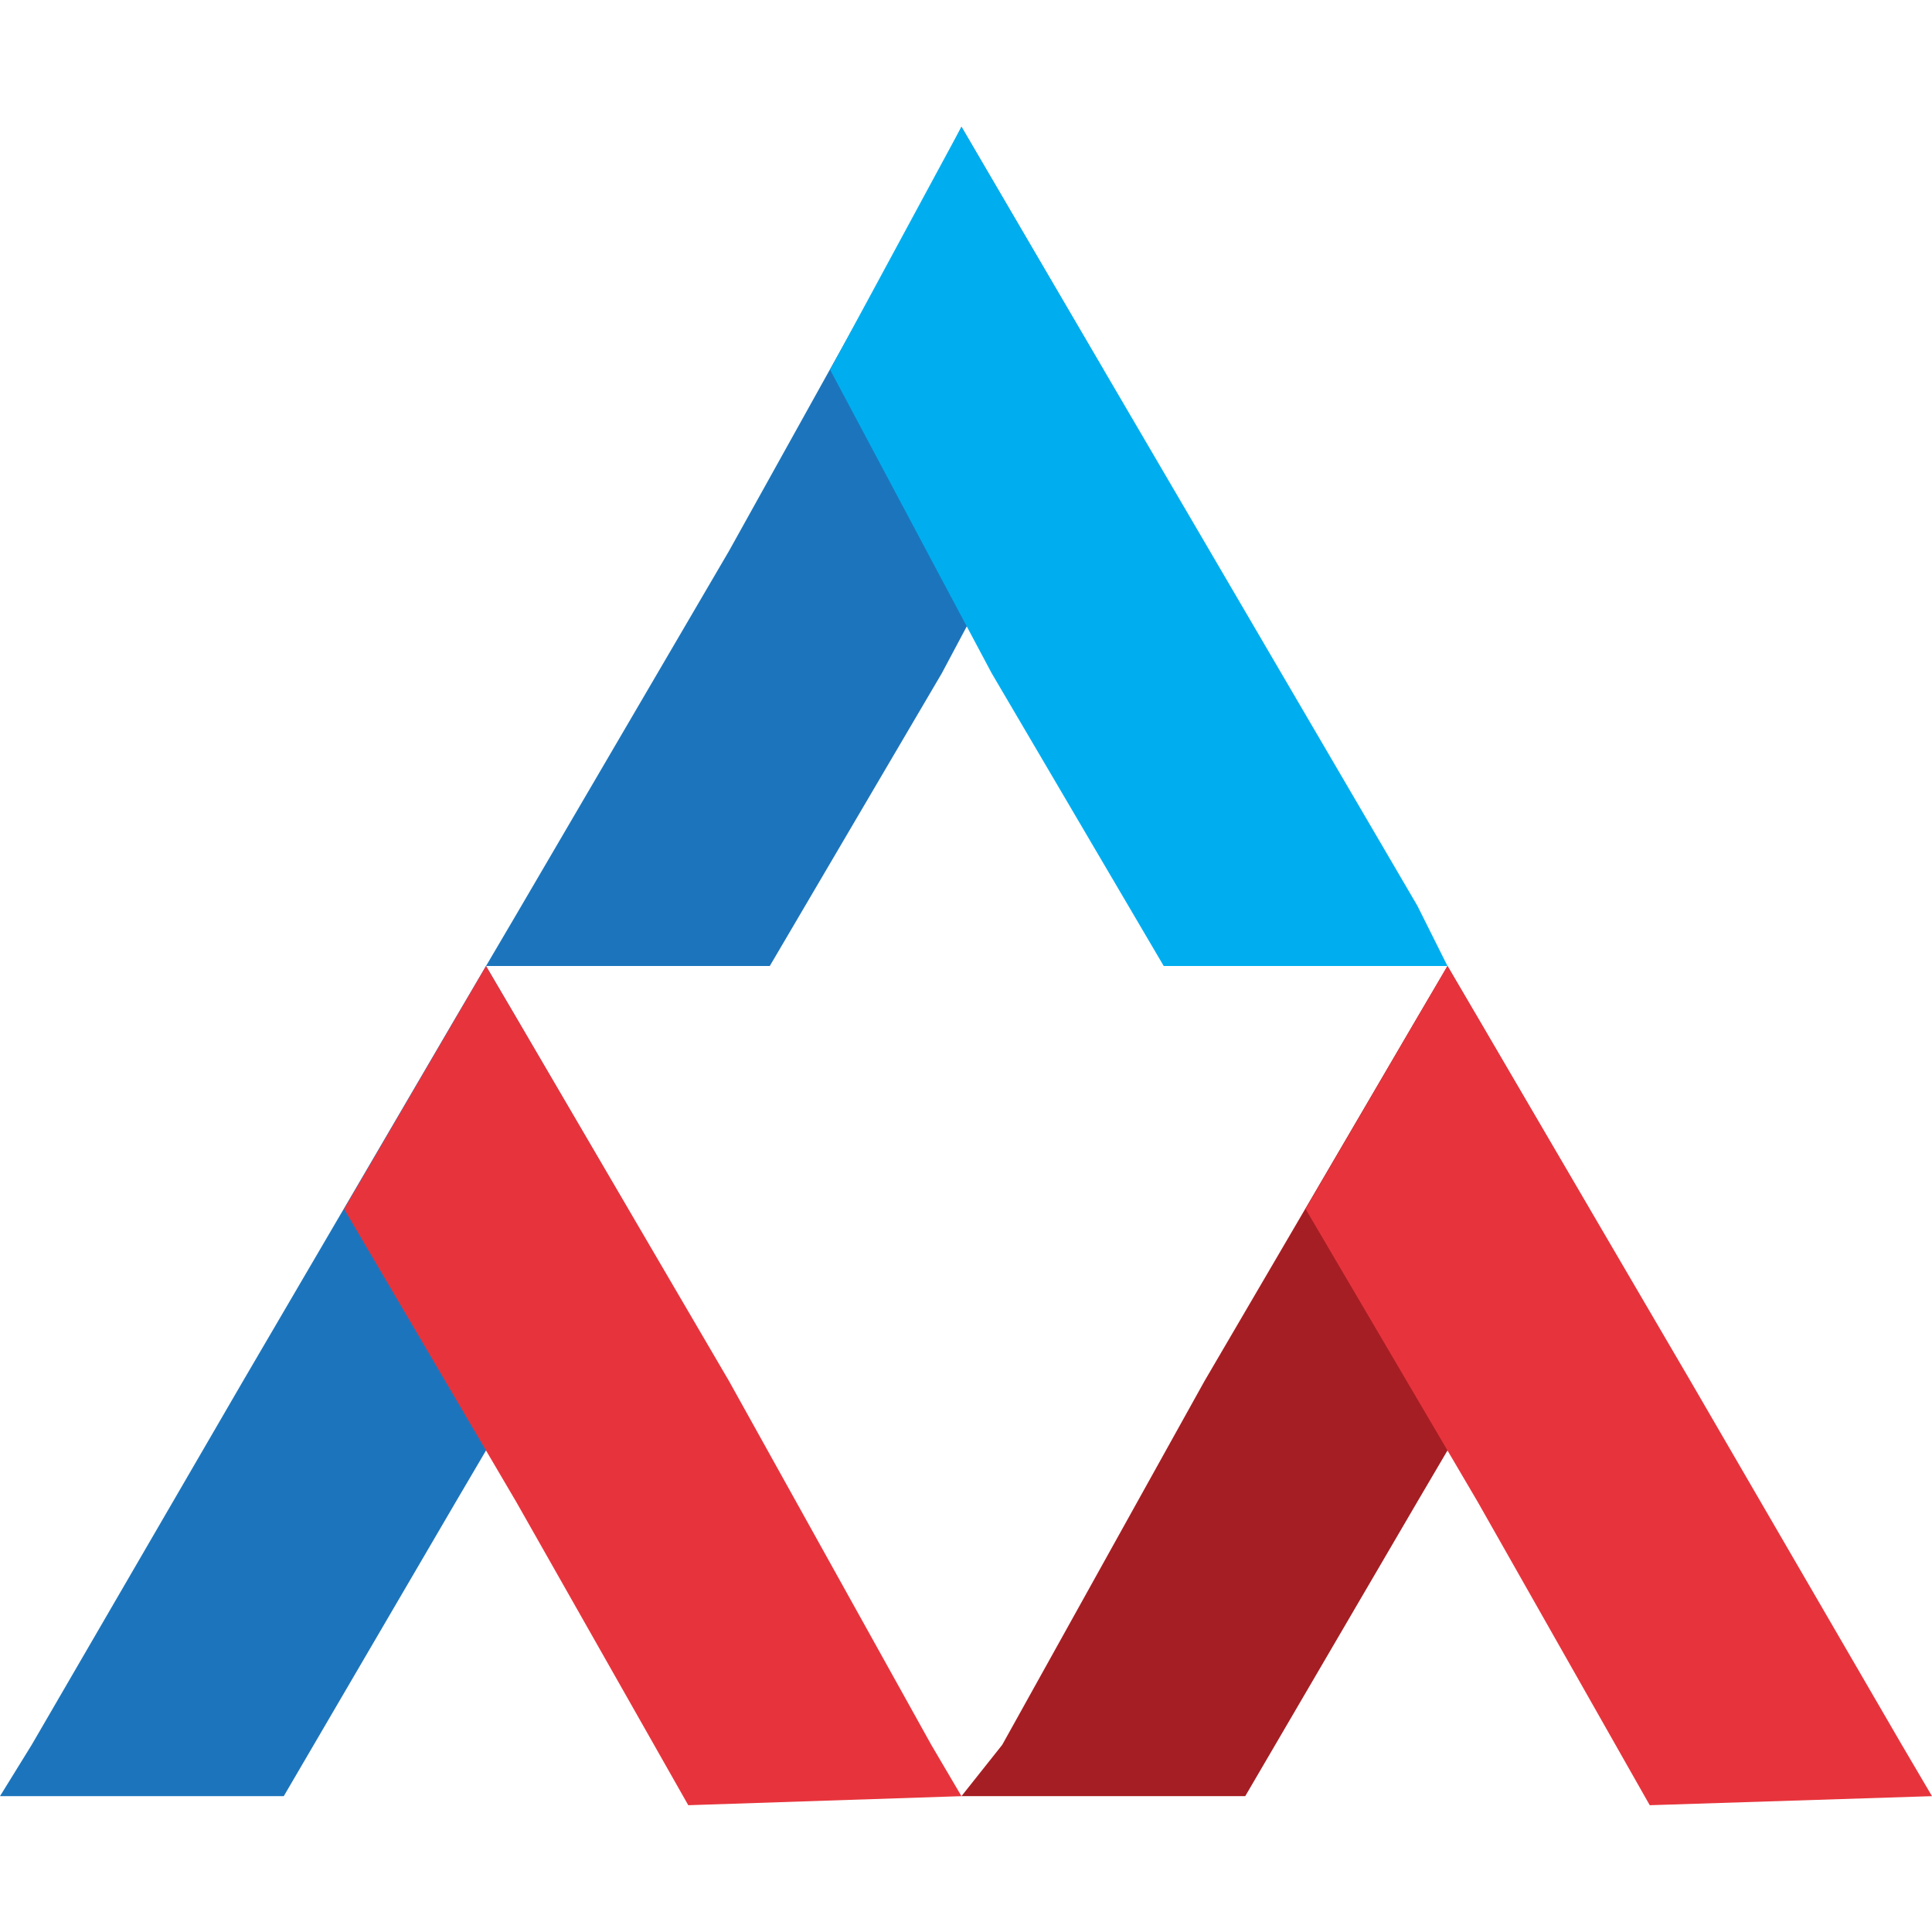 <?xml version="1.0" encoding="utf-8"?>
<!-- Generator: Adobe Illustrator 19.1.0, SVG Export Plug-In . SVG Version: 6.00 Build 0)  -->
<svg version="1.1" id="Layer_1" xmlns="http://www.w3.org/2000/svg" xmlns:xlink="http://www.w3.org/1999/xlink" x="0px" y="0px"
	 viewBox="-213.4 161.4 128 128" style="enable-background:new -213.4 161.4 128 128;" xml:space="preserve">
<style type="text/css">
	.st0{fill:#A51E23;}
	.st1{fill:#E7343C;}
	.st2{fill:#1C75BC;}
	.st3{fill:#00AEEF;}
</style>
<g>
	<polygon class="st0" points="-147,277 -133.6,252.9 -119.5,228.8 -117.5,225.4 -108.1,241.5 -119.5,260.9 -130.9,280.4 
		-149.7,280.4 	"/>
	<polygon class="st1" points="-115.5,228.8 -101.4,252.9 -87.4,277 -85.4,280.4 -104.1,281 -115.5,260.9 -126.9,241.5 -117.5,225.4 
			"/>
	<polygon class="st2" points="-211.3,277 -197.3,252.9 -183.2,228.8 -181.2,225.4 -171.8,241.5 -183.2,260.9 -194.6,280.4 
		-213.4,280.4 	"/>
	<polygon class="st1" points="-179.2,228.8 -165.1,252.9 -151.7,277 -149.7,280.4 -167.8,281 -179.2,260.9 -190.6,241.5 
		-181.2,225.4 	"/>
	<polygon class="st2" points="-179.2,222 -165.1,197.9 -151.7,173.8 -149.7,169.8 -140.3,185.9 -151,206 -162.4,225.4 -181.2,225.4 
			"/>
	<polygon class="st3" points="-133.6,197.3 -119.5,221.4 -117.5,225.4 -136.3,225.4 -147.7,206 -158.4,185.9 -149.7,169.8 	"/>
</g>
</svg>
